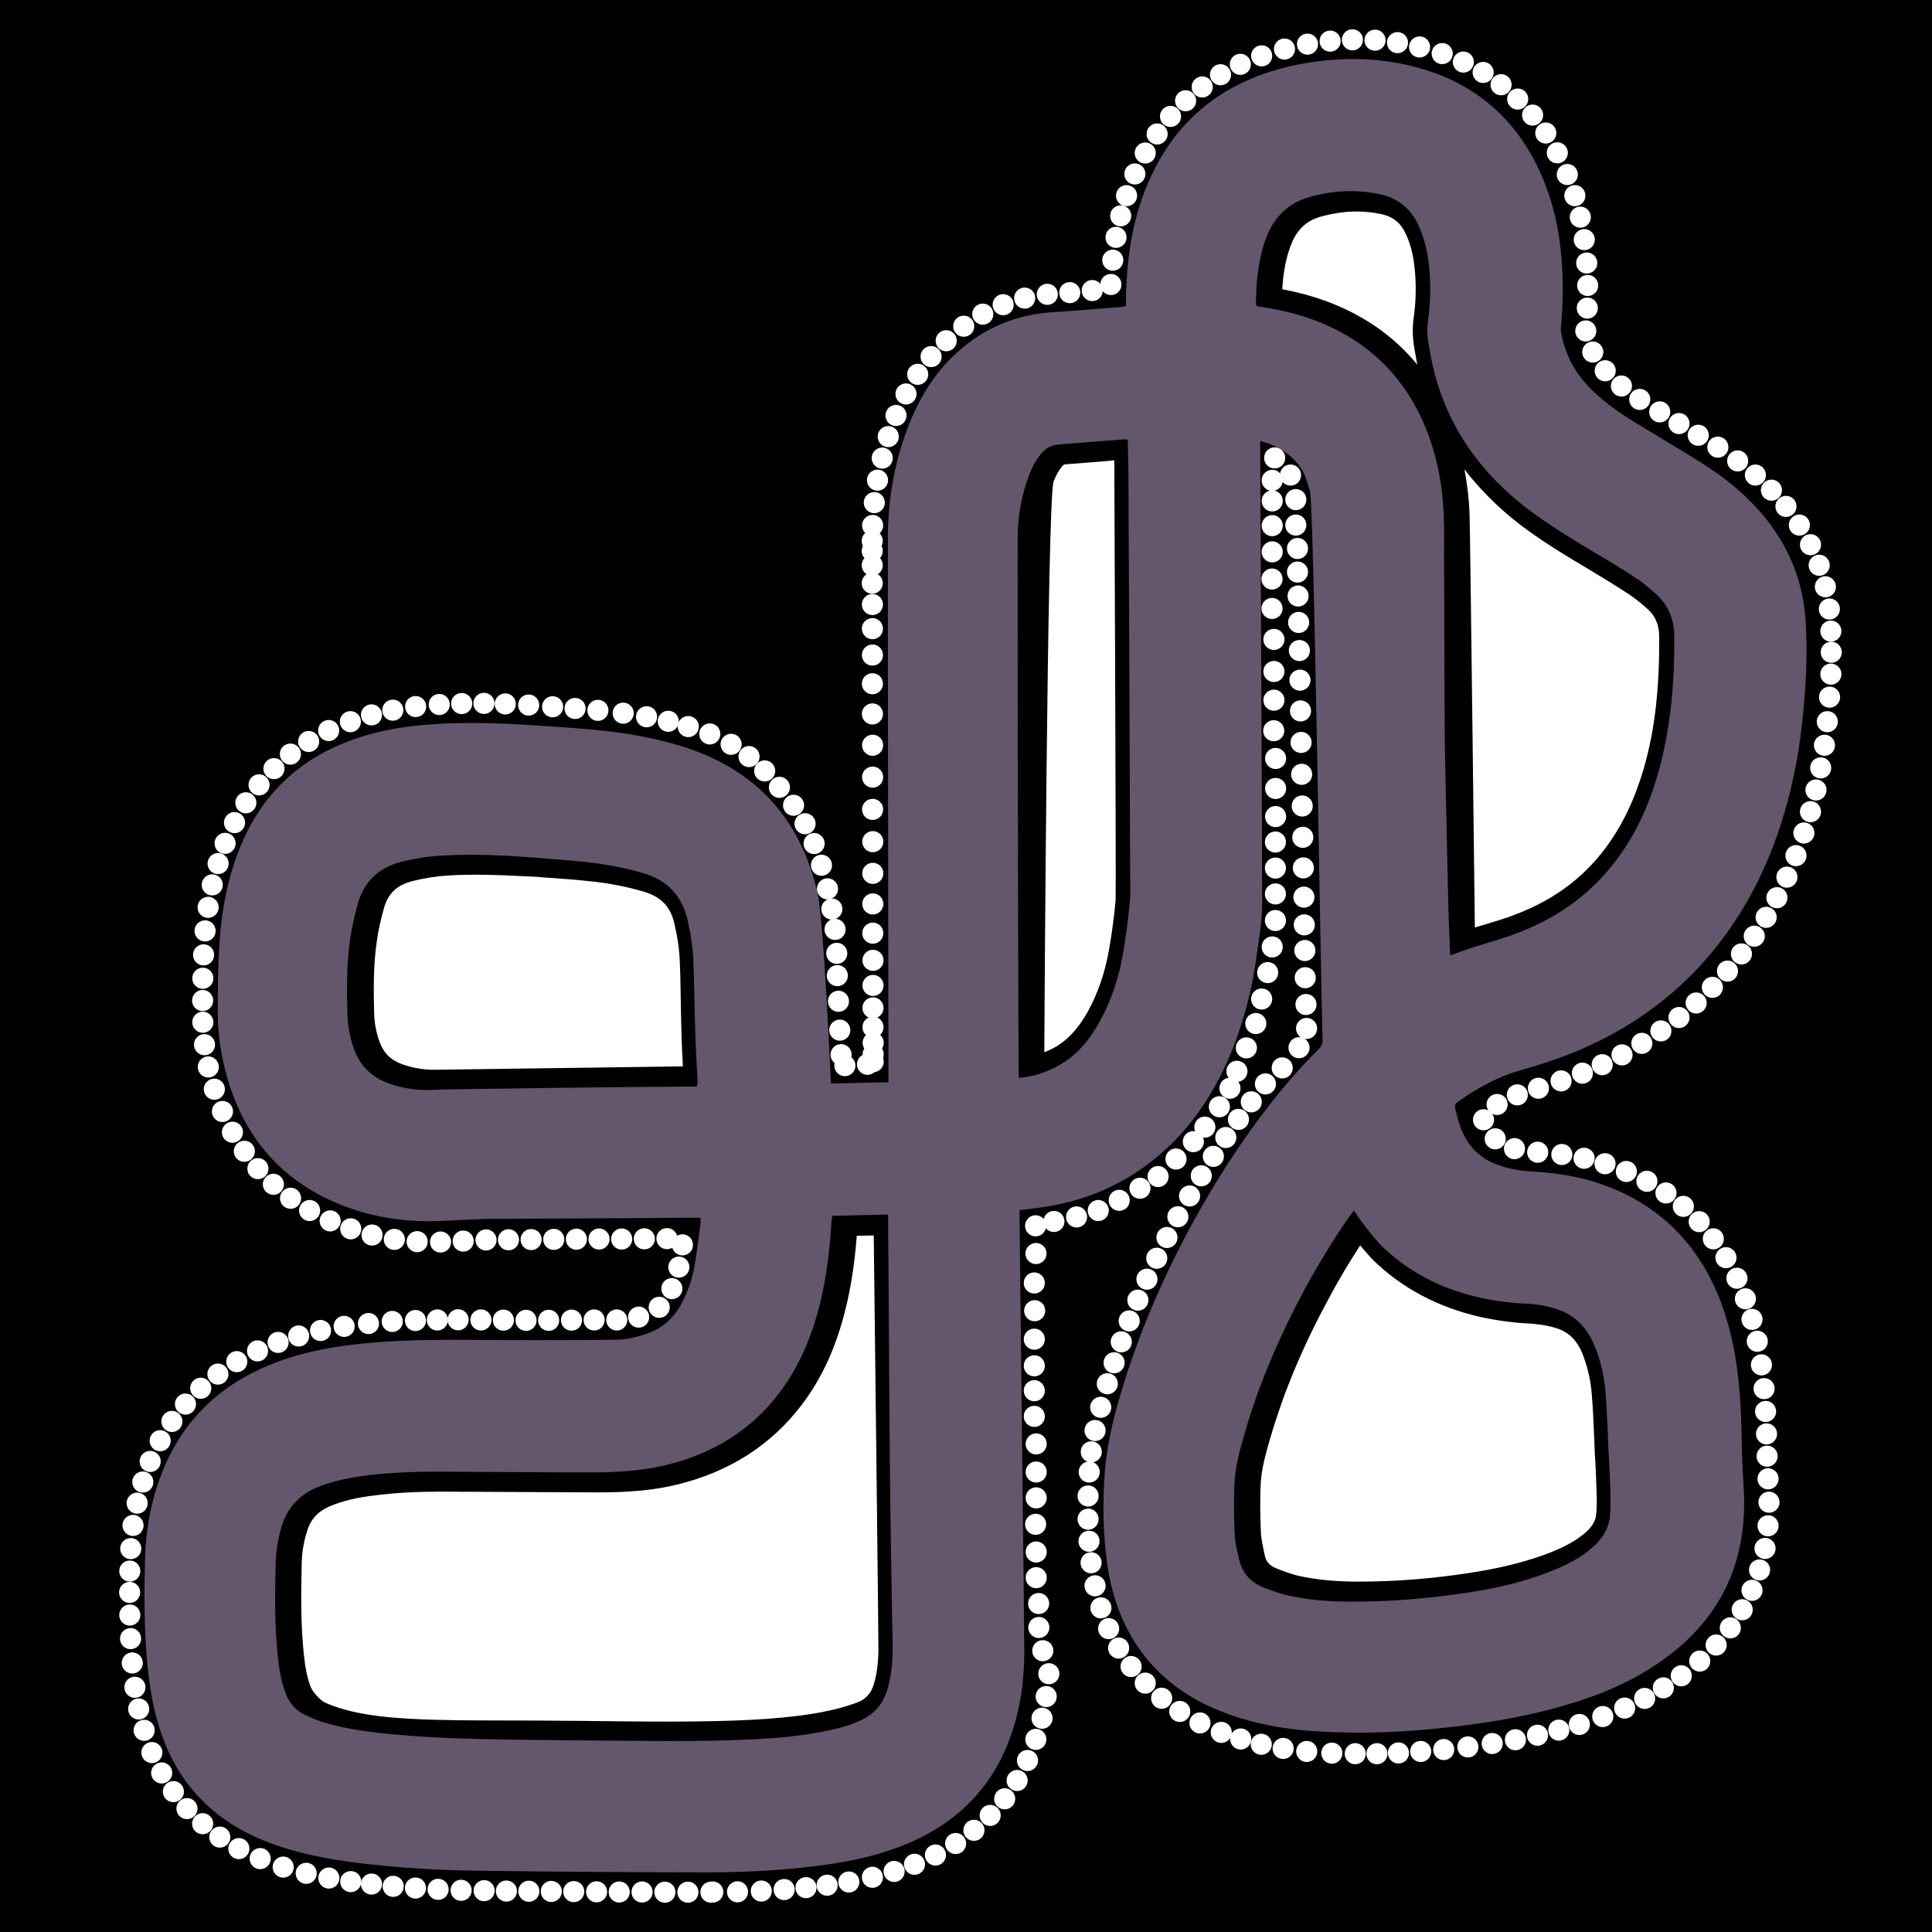 <?xml version="1.0" encoding="utf-8"?>
<!-- Generator: Adobe Illustrator 21.0.2, SVG Export Plug-In . SVG Version: 6.00 Build 0)  -->
<svg version="1.1" id="SCENE_4" xmlns="http://www.w3.org/2000/svg" xmlns:xlink="http://www.w3.org/1999/xlink" x="0px" y="0px"
	 viewBox="0 0 1024 1024" style="enable-background:new 0 0 1024 1024;" xml:space="preserve">
<style type="text/css">
	.st0{fill:#FFFFFF;}
	.st1{display:none;}
	.st2{fill:#64566D;}
</style>
	<rect id="BACKGROUND_grass" y="0" width="1024" height="1024"/>
	<g id="ROAD">
		<path id="TRACK_cobblestone" class="st2" d="M667.9,233.7c0,2,1,197.9,1.1,244.9c0,9.7-1.8,19.4-3.1,29
		c-2.1,15.5-5.9,30.6-11.4,45.3c-7.7,20.2-18.4,38.5-33.9,53.7C601.6,625,579,636,553,639.8c-4.1,0.6-8.1,1.1-12.6,1.6
		c0,1.3,0,2.6,0,3.9c0.2,25.9,2.5,213.6,2.5,230c0,15.5-2.1,30.8-7.5,45.6c-9.6,26.7-28.1,45-54,56.1c-12.6,5.3-25.8,8.6-39.3,10.7
		c-22.6,3.5-45.4,4.7-68.1,4.7c-40.5-0.1-81.2-0.3-121.7-0.9c-18.6-0.2-37.1-1.3-55.6-3.3c-17.3-1.9-34.7-4.6-51.1-10.5
		c-14.7-5.2-27.9-12.6-38.9-23.9c-12.1-12.3-19.5-27.2-23.9-43.8c-2.6-9.8-4-19.9-4.9-30.1c-1.5-17.3-1.5-34.7-1.1-52.1
		c0.4-16.5,3.1-32.5,9.3-47.9c10.7-26.7,29.8-45.3,56.4-56.3c14.2-5.9,29.1-9.1,44.3-10.9c28.5-3.4,56.9-2.5,85.5-2.4
		c17.8,0.1,35.6-0.1,53.4-0.2c5.5,0,10.8-1.1,15.9-2.8c8.6-2.7,14.9-7.9,19.3-15.8c3.4-6.3,5.8-12.9,7.1-19.9
		c1.4-7.7,2.2-15.5,3.3-23.3c0.1-0.7,0-1.5,0-2.8c-1.3,0-2.6-0.1-3.9-0.1c-27.7,0.2-55.5,0.4-83.2,0.5c-5.9,0-11.8,0.1-17.5,0.1
		c-10.8-0.1-21.6,0.6-32.4,1.1c-20.9,1-41-2.4-60-11.3c-27.3-12.9-44.7-34.3-53.4-63c-3.5-11.7-5.5-23.8-5.5-35.9
		c0-12.4,0.1-24.8,0.9-37.1c1.2-17.9,4.5-35.3,11.4-51.9c12.2-28.9,33.5-47.7,63.2-57.2c12-3.9,24.3-5.8,36.8-6.7
		c18.9-1.5,37.8-0.7,56.7,0.5c9.9,0.7,19.9,1.3,29.7,2.2c17.1,1.6,34,4.4,50.3,9.8c18.7,6.3,35.1,16.3,47.7,31.7
		c10.8,13.2,17.3,28.4,21.2,44.9c3.4,15,7.1,101.2,7.1,101.2l30.5-0.7c0,0-0.4-259-0.3-289.3c0.1-21.1,3.9-41.5,11.9-61.1
		c5.9-14.2,14-26.9,25.6-37.1c12.2-10.9,26.4-17.5,42.6-19.9c5.1-0.7,10.4-0.9,15.5-1.3c9.4-0.7,18.7-1.5,28.1-2.2
		c0.7-0.1,1.5-0.3,2.5-0.5c0-1.7,0-3.3,0-5c0.4-18.2,2.7-36.2,9-53.4c13.6-37.3,40-60.1,78.5-68.8c21.5-4.8,43.2-5.2,64.7,0.2
		c34.8,8.8,58.1,30.6,70.6,64.1c4.6,12.4,7.1,25.2,8.1,38.5c1,12,0.7,23.9-0.4,35.7c-0.1,1,0,2,0.2,3c2.2,12.5,8.3,22.9,17.7,31.6
		c6.3,5.9,13.4,10.9,20.8,15.4c12,7.4,24.1,14.4,35.9,21.9c12,7.5,22.9,16.3,32.1,27.1c14.1,16.7,21.9,35.8,23.1,57.7
		c1,18,0,35.8-2,53.6c-2,18.2-5.7,36.1-11.3,53.4c-9,27.7-22.6,52.7-42.4,74.4c-15.6,16.9-33.9,30.4-54.6,40.5
		c-12.9,6.4-26.4,11.1-40.3,15c-12.3,3.4-23.3,9.5-33.7,16.8c-1.4,1-1.9,1.9-1.5,3.6c1.1,4.9,2.4,9.6,4.6,14.1
		c3.4,6.8,8.6,11.8,15.5,14.8c6.5,2.9,13.5,4.1,20.6,4.5c12.2,0.7,24.2,2.5,35.8,6.4c29.8,10.1,50.6,30,62.7,58.8
		c5.8,13.9,9,28.5,10.7,43.3c1.4,12,1.8,24.1,2,36.1c0.1,8.2,0.6,16.6,1.1,24.8c1.8,38.1-12.6,68.3-43.9,90.2
		c-15.2,10.7-32.1,17.8-49.7,23c-17.5,5.2-35.4,8.6-53.5,10.9c-23.4,3-46.9,4.6-70.5,3.7c-20.4-0.7-40.5-3.4-59.7-11.1
		c-20.4-8.1-36.9-21.1-47.9-40.5c-6.6-11.8-10.5-24.6-12.3-37.9c-2.2-15.8-2.4-31.8-1.3-47.7c1-13.9,4.2-27.5,8.1-40.9
		c9.4-32.1,22.6-62.6,38.5-91.8c12.1-22,25.6-43.2,41.1-63c8-10.2,16.5-20,25.7-29.1c1.5-1.5,2.2-3,2.1-5.2
		c-1-27.2-4.5-281.4-6.7-290.5c-0.9-3.4-2-6.8-3.4-9.9C685.8,241.3,678,236.5,667.9,233.7z M768.6,506.4c4.2-1.5,7.8-2.9,11.7-4.1
		c7.6-2.5,15.3-4.5,22.7-7.3c20.4-7.5,38-19.3,51.6-36.5c11.7-14.5,19.2-31.1,24.3-49c6.7-23.8,8.7-48,8.5-72.5
		c-0.1-9.1-3.4-16.8-10.4-22.8c-3.3-2.8-6.5-5.7-10.2-8c-6.8-4.5-13.8-8.8-20.9-12.9c-12.6-7.6-25.2-15.1-36.9-24.1
		c-26.7-20.6-44.4-47.1-50.7-80.6c-1.1-6-2.4-12-1.5-18.1c1.4-10.2,1.7-20.2,0.5-30.4c-0.7-7-2.4-13.7-5.2-20.1
		c-4.2-9.4-11.2-15.2-21.3-17.2c-12.4-2.5-24.6-1.8-36.7,1.6c-10.7,3-18.1,9.9-22.4,20.1c-0.7,1.8-1.5,3.7-2,5.6
		c-3,10.2-4,20.5-4,31.1c0,0.3,0.2,0.6,0.4,1c0.4,0.1,0.9,0.2,1.3,0.3c9.6,1.4,19.2,3.5,28.2,6.8c24.5,8.9,43.3,24.5,55.5,47.7
		c9.1,17.4,13.3,36.3,14.1,55.7c0.4,8.9,0.1,17.7,0.2,26.5c0.1,27.6,0.2,55.3,0.3,82.9c0,9.4,0.2,18.8,0.4,28.2
		c0.5,24.2,1.1,48.5,1.6,72.6C768,490.8,768.3,498.4,768.6,506.4z M717.6,641.6c-1.1,1.4-1.7,2.4-2.5,3.3
		c-8.7,12.5-16.6,25.6-23.9,39c-12.8,24-23.6,48.7-31.2,74.8c-2.6,8.9-5.2,17.9-5.7,27.2c-0.4,8.9-0.3,17.9,0.1,26.9
		c0.2,4.8,1.3,9.6,2.5,14.3c1.6,6.6,5.9,11.3,12.1,14c4.3,1.8,8.7,3.3,13.2,4.4c17.2,4,34.7,3.7,52.1,3c15.9-0.7,31.8-2.5,47.4-5
		c13.7-2.2,27.1-5.5,40-10.6c8.5-3.3,16.6-7.3,23.3-13.6c4.6-4.3,7.7-9.4,8.3-15.7c0.3-3.5,0.4-7.1,0.3-10.6
		c-0.2-8.3-0.6-16.8-1.1-25.1c-0.4-9.8-0.7-19.7-1.5-29.4c-0.7-9-2.6-17.7-6.2-26c-3.9-9-10.1-15.5-19.6-18.6
		c-5.1-1.7-10.5-2.7-15.9-2.9c-8.6-0.4-16.9-1.4-25.2-3.3c-20.1-4.5-37.8-13.5-52.5-28C726.6,654.2,722,648.3,717.6,641.6z
		 M440.7,647.4c-0.9,14.7-2.6,29.3-6.1,43.6c-4.2,17-10.8,33-21.4,47.1c-15.3,20.2-35.7,32.5-60.2,38.4c-12.9,3.1-26,3.9-39.2,3.9
		c-27.5,0-55.1-0.3-82.6-0.4c-12.1,0-24.1,0.5-36.1,1.9c-9.4,1.2-18.7,2.9-27.6,6.7c-9.2,4-15.2,10.7-18.2,20.3
		c-1.9,6.5-3,13.2-3.2,19.9c-0.4,16.6-0.6,33.2,1.2,49.7c0.7,6.4,1.7,12.7,4,18.7c1.9,5.2,5.2,9.2,10.3,11.7c3,1.4,6.1,2.7,9.2,3.7
		c9.6,3.1,19.6,4.6,29.5,5.8c17.9,2,35.9,2.9,53.9,3.3c17.1,0.4,34.2,0.6,51.5,0.7c31.6,0.2,63,1,94.6-0.6
		c12.2-0.6,24.3-1.7,36.3-4.1c7.2-1.4,14.2-3.2,20.8-6.5c6.4-3.2,10.5-8.2,12.7-15c2.1-6.8,2.9-13.9,3-21c0.1-6-0.2-12-0.3-17.9
		c-0.4-28.5-1-56.8-1.2-85.3c-0.4-41.4-0.5-82.7-0.9-124.1c0-1.3,0-2.6,0-4.2c-10.1,0.2-19.7,0.5-29.6,0.7
		C441,645.7,440.8,646.6,440.7,647.4z M369.7,572.3c-0.4-8.3-1-16.8-1.2-25.1c-0.4-12.5-0.5-25-1-37.4c-0.2-7.4-1.4-14.7-3-21.9
		c-2.9-12.9-10.6-21.2-23.3-25c-10.3-3.1-20.9-5-31.6-6.1c-9.4-1-18.9-1.6-28.5-2.4c-15.6-1.2-31.3-1.8-47.1-0.9
		c-7.1,0.4-14,1.5-21,3.2c-12,3-19.9,10.3-23.3,22.1c-1.7,6.1-3.1,12.4-4.1,18.7c-1.9,13.2-1.8,26.4-1.5,39.7
		c0.2,6.3,1.3,12.5,3.4,18.5c3.2,9,9.3,15.1,18.2,18.4c8.3,3.1,17,4.1,25.8,3.5c7.5-0.4,99-1.5,132.7-1.7c1.6,0,3.3,0,5.1,0
		C369.7,574.5,369.8,573.4,369.7,572.3z M595.7,232.9c-11.6,0.9-23.1,1.7-34.8,2.7c-3.7,0.3-6.7,2-9.1,4.9
		c-2.8,3.3-4.8,7.2-6.3,11.2c-4,10.6-6,21.5-6.1,32.7c-0.1,10.9,0,21.9,0,32.8c0,54.1,0.1,108.2,0.2,162.3c0,29.4,0.2,58.8,0.3,88.3
		c0,1.2,0.1,2.2,0.2,3.5c5.9-0.6,11-1.9,16-4.1c12.2-5.1,20.5-14.3,26.7-25.7c6.2-11.1,10.1-23.1,12.3-35.5
		c1.6-9.1,2.8-18.3,3.7-27.6c0.5-5.2,0.2-10.6,0.2-15.9c-0.3-69.6-0.5-139.4-0.9-209c0-6.7-0.3-13.5-0.4-20.5
		C596.9,232.9,596.3,232.8,595.7,232.9z"/>
		<circle id="START" cx="528.4" cy="671.4" r="4" class="st1"/>
	</g>
<g id="OBSTACLES">
	<path id="01_stone" class="st0" d="M233.1,790.6c-12.1,0-23.1,0.6-33.8,1.9c-10.4,1.2-18,3.1-24.6,5.9
		c-6.3,2.7-10.2,7-12.1,13.6c-1.7,5.5-2.6,11.2-2.7,17c-0.4,17.2-0.5,32.7,1.2,48.4c0.7,6.8,1.8,11.9,3.4,16.3
		c1.3,3.6,5.9,7.8,7.5,8.6c26.3,11.7,65.5,9,136,9.8c70.5,0.9,119.3,1.1,147.7-10.3c3.7-1.9,6-4.6,7.3-8.7c1.6-4.9,2.4-10.7,2.6-18
		c0.1-3.5-2.5-220.3-2.5-220.3l-9,0.2c-1.1,14.4-3,26.9-5.9,38.6c-4.9,20.1-12.5,36.8-23.2,50.9c-16.3,21.5-38.6,35.7-66.3,42.4
		c-12,2.9-24.8,4.1-41.6,4.1L233.1,790.6z"/>
	<path id="02_stone" class="st0" d="M720.9,660.1c-6,9.3-11.8,18.9-17.1,29c-13.5,25-23.4,48.8-30.4,72.7
		c-2.4,8.1-4.8,16.6-5.2,24.7c-0.4,7.7-0.3,16.2,0.1,25.8c0.2,3.9,1.2,8,2.1,12.3c0.7,3.2,2.7,5.3,5.9,6.6c4.2,1.7,7.9,3,11.4,3.9
		c9.4,2.1,19.7,3.2,32.3,3.2c4.9,0,10.2-0.1,17-0.4c15.4-0.7,30.9-2.4,46.2-4.9c14.8-2.5,26.9-5.7,37.9-9.9
		c9.2-3.6,15.2-7.1,19.9-11.4c4.1-3.9,4.8-7,5-9c0.3-3,0.4-6.1,0.3-9.2c-0.2-7.6-0.5-15.3-1-22.8l-0.1-2.2c-0.1-2.6-0.2-5.1-0.3-7.7
		c-0.3-7.1-0.6-14.3-1.2-21.4c-0.6-8.5-2.5-15.8-5.3-22.7c-2.9-6.6-7-10.6-13.1-12.6c-4.1-1.4-8.6-2.1-13.2-2.5
		c-10.1-0.5-18.8-1.7-27.1-3.5c-22.8-5.1-42.3-15.5-57.8-30.8C725.1,664.9,723,662.6,720.9,660.1z"/>
	<path id="03_stone" class="st0" d="M252.7,463.6c-5.2,0-10.1,0.1-14.8,0.4c-6.5,0.4-12.8,1.4-18.9,2.9
		c-8.6,2.1-13.4,6.6-15.6,14.8c-1.6,5.7-2.9,11.4-3.7,17.3c-1.9,12.7-1.7,26.2-1.4,37.8c0.1,5.3,1.1,10.5,2.8,15.2
		c2.1,6,5.9,9.8,11.9,12c5.5,2,11.1,3,17.4,3c1.3,0,131.5-1.8,131.5-1.8c0-0.3,0-0.5,0-0.9c-0.3-5.6-0.6-11.2-0.7-17
		c-0.2-5.9-0.3-11.9-0.4-17.8c-0.1-6.5-0.2-13.2-0.5-19.7c-0.2-6.2-1.1-12.7-2.8-20c-2-9.1-7-14.4-16-17.1
		c-8.9-2.7-18.5-4.6-29.5-5.7c-8-0.9-16.4-1.4-24.4-2l-3.7-0.3C271.4,464.1,261.5,463.6,252.7,463.6z"/>
	<path id="04_stone" class="st0" d="M564.6,246.1c-0.3,0-0.9,0.1-1.7,1.1c-1.7,2-3.2,4.7-4.5,8.1
		c-3.4,9.2-4.9,302.4-4.9,302.4c0.5-0.2,1-0.4,1.5-0.6c8.9-3.7,15.7-10.5,21.6-21c5.2-9.5,9-20.3,11.1-32.2
		c1.5-8.3,2.7-17.1,3.6-26.7c0.3-3.4-0.7-230-0.7-233.2C587.1,244.4,564.6,246.1,564.6,246.1z"/>
	<path id="05_stone" class="st0" d="M776.2,248.8c1.4,7.5,2.4,15.4,2.7,23.6c0.3,6.4,2.8,219.2,2.8,219.2s4.5-1.4,6.7-2
		c4.8-1.5,9.3-2.8,13.7-4.5c19.5-7.2,34.9-18,46.9-33.1c9.9-12.4,17.2-27.3,22.4-45.3c5.8-20.2,8.2-42.3,8-69.5
		c-0.1-6.3-2.1-11-6.6-14.8l-0.2-0.2c-3-2.6-5.9-5-8.9-7c-7-4.6-14.2-9-20.4-12.7l-1.8-1.1c-12.1-7.2-24.5-14.7-36.2-23.6
		C794,269,784.3,259.3,776.2,248.8z"/>
	<path id="06_stone" class="st0" d="M679.6,153.3c8,1.5,15.5,3.5,22.7,6.1c20,7.3,36.4,18.6,48.9,33.9
		c-0.2-0.9-0.3-1.7-0.5-2.6l-0.1-0.7c-1.2-6.2-2.5-13.3-1.4-20.9c1.4-9.5,1.5-18.8,0.5-27.7c-0.7-6.4-2.1-12-4.4-17
		c-2.8-6.3-7-9.7-13.6-11c-4.3-0.9-8.6-1.3-12.8-1.3c-6.2,0-12.5,1-18.8,2.7c-7.4,2.1-12.3,6.5-15.4,13.9c-0.7,1.7-1.3,3.2-1.7,4.6
		C681.1,139.4,680.1,145.8,679.6,153.3z"/>
	<circle class="st0" cx="376.8" cy="1002.9" r="5.6"/>
	<circle class="st0" cx="364.6" cy="1002.9" r="5.6"/>
	<circle class="st0" cx="352.4" cy="1002.9" r="5.6"/>
	<circle class="st0" cx="340.3" cy="1002.8" r="5.6"/>
	<circle class="st0" cx="328.2" cy="1002.8" r="5.6"/>
	<circle class="st0" cx="316.2" cy="1002.7" r="5.6"/>
	<circle class="st0" cx="304.1" cy="1002.6" r="5.6"/>
	<circle class="st0" cx="292.2" cy="1002.5" r="5.6"/>
	<circle class="st0" cx="280.3" cy="1002.4" r="5.6"/>
	<circle class="st0" cx="268.4" cy="1002.3" r="5.6"/>
	<circle class="st0" cx="256.6" cy="1002.1" r="5.6"/>
	<circle class="st0" cx="244.4" cy="1001.9" r="5.6"/>
	<circle class="st0" cx="232.2" cy="1001.4" r="5.6"/>
	<circle class="st0" cx="220.2" cy="1000.7" r="5.6"/>
	<circle class="st0" cx="208.4" cy="999.8" r="5.6"/>
	<circle class="st0" cx="196.9" cy="998.6" r="5.6"/>
	<circle class="st0" cx="185.9" cy="997.3" r="5.6"/>
	<circle class="st0" cx="174.3" cy="995.4" r="5.6"/>
	<circle class="st0" cx="162.3" cy="992.9" r="5.6"/>
	<circle class="st0" cx="150.1" cy="989.6" r="5.6"/>
	<circle class="st0" cx="137.9" cy="985.1" r="5.6"/>
	<circle class="st0" cx="126.6" cy="979.8" r="5.6"/>
	<circle class="st0" cx="116.5" cy="973.7" r="5.6"/>
	<circle class="st0" cx="107.4" cy="966.6" r="5.6"/>
	<circle class="st0" cx="99.1" cy="958.6" r="5.6"/>
	<circle class="st0" cx="91.9" cy="949.6" r="5.6"/>
	<circle class="st0" cx="85.7" cy="939.7" r="5.6"/>
	<circle class="st0" cx="80.5" cy="928.9" r="5.6"/>
	<circle class="st0" cx="76.4" cy="917.1" r="5.6"/>
	<circle class="st0" cx="73.5" cy="905.8" r="5.6"/>
	<circle class="st0" cx="71.5" cy="894.3" r="5.6"/>
	<circle class="st0" cx="70.1" cy="881.4" r="5.6"/>
	<circle class="st0" cx="69.2" cy="868.5" r="5.6"/>
	<circle class="st0" cx="68.8" cy="856" r="5.6"/>
	<circle class="st0" cx="68.7" cy="844" r="5.6"/>
	<circle class="st0" cx="68.8" cy="832.7" r="5.6"/>
	<circle class="st0" cx="69.3" cy="820.8" r="5.6"/>
	<circle class="st0" cx="70.5" cy="808.5" r="5.6"/>
	<circle class="st0" cx="72.7" cy="796.7" r="5.6"/>
	<circle class="st0" cx="75.7" cy="785.5" r="5.6"/>
	<circle class="st0" cx="79.6" cy="774.6" r="5.6"/>
	<circle class="st0" cx="84.9" cy="763.6" r="5.6"/>
	<circle class="st0" cx="91.1" cy="753.4" r="5.6"/>
	<circle class="st0" cx="98.3" cy="744.2" r="5.6"/>
	<circle class="st0" cx="106.4" cy="735.8" r="5.6"/>
	<circle class="st0" cx="115.5" cy="728.3" r="5.6"/>
	<circle class="st0" cx="125.5" cy="721.7" r="5.6"/>
	<circle class="st0" cx="136.5" cy="716" r="5.6"/>
	<circle class="st0" cx="147.4" cy="711.5" r="5.6"/>
	<circle class="st0" cx="158.3" cy="708.1" r="5.6"/>
	<circle class="st0" cx="169.9" cy="705.2" r="5.6"/>
	<circle class="st0" cx="182.4" cy="703" r="5.6"/>
	<circle class="st0" cx="195.3" cy="701.5" r="5.6"/>
	<circle class="st0" cx="207.9" cy="700.4" r="5.6"/>
	<circle class="st0" cx="220.2" cy="699.9" r="5.6"/>
	<circle class="st0" cx="231.8" cy="699.6" r="5.6"/>
	<circle class="st0" cx="242.8" cy="699.5" r="5.6"/>
	<circle class="st0" cx="254.9" cy="699.6" r="5.6"/>
	<circle class="st0" cx="266.8" cy="699.7" r="5.6"/>
	<circle class="st0" cx="278.8" cy="699.8" r="5.6"/>
	<circle class="st0" cx="290.8" cy="699.8" r="5.6"/>
	<circle class="st0" cx="302.9" cy="699.7" r="5.6"/>
	<circle class="st0" cx="314.9" cy="699.6" r="5.6"/>
	<circle class="st0" cx="326.9" cy="699.6" r="5.6"/>
	<circle class="st0" cx="338.5" cy="698.1" r="5.6"/>
	<circle class="st0" cx="349.4" cy="692.9" r="5.6"/>
	<circle class="st0" cx="356.1" cy="683" r="5.6"/>
	<circle class="st0" cx="359.8" cy="671.6" r="5.6"/>
	<circle class="st0" cx="361.7" cy="659.8" r="5.6"/>
	<circle class="st0" cx="353.5" cy="656.5" r="5.6"/>
	<circle class="st0" cx="341.5" cy="656.6" r="5.6"/>
	<circle class="st0" cx="329.5" cy="656.7" r="5.6"/>
	<circle class="st0" cx="317.5" cy="656.7" r="5.6"/>
	<circle class="st0" cx="305.5" cy="656.8" r="5.6"/>
	<circle class="st0" cx="293.5" cy="656.9" r="5.6"/>
	<circle class="st0" cx="281.5" cy="657" r="5.6"/>
	<circle class="st0" cx="269.5" cy="657.1" r="5.6"/>
	<circle class="st0" cx="257.6" cy="657.2" r="5.6"/>
	<circle class="st0" cx="245.5" cy="657.8" r="5.6"/>
	<circle class="st0" cx="233.5" cy="658.3" r="5.6"/>
	<circle class="st0" cx="221.1" cy="658.1" r="5.6"/>
	<circle class="st0" cx="209" cy="656.9" r="5.6"/>
	<circle class="st0" cx="197.2" cy="654.6" r="5.6"/>
	<circle class="st0" cx="185.9" cy="651.3" r="5.6"/>
	<circle class="st0" cx="175" cy="647.1" r="5.6"/>
	<circle class="st0" cx="164.1" cy="641.6" r="5.6"/>
	<circle class="st0" cx="154" cy="635.1" r="5.6"/>
	<circle class="st0" cx="144.9" cy="627.7" r="5.6"/>
	<circle class="st0" cx="136.7" cy="619.4" r="5.6"/>
	<circle class="st0" cx="129.5" cy="610.2" r="5.6"/>
	<circle class="st0" cx="123.2" cy="600.1" r="5.6"/>
	<circle class="st0" cx="117.9" cy="589.1" r="5.6"/>
	<circle class="st0" cx="113.6" cy="577.3" r="5.6"/>
	<circle class="st0" cx="110.4" cy="565.5" r="5.6"/>
	<circle class="st0" cx="108.4" cy="553.7" r="5.6"/>
	<circle class="st0" cx="107.5" cy="541.8" r="5.6"/>
	<circle class="st0" cx="107.4" cy="530.3" r="5.6"/>
	<circle class="st0" cx="107.5" cy="518.5" r="5.6"/>
	<circle class="st0" cx="107.9" cy="506.1" r="5.6"/>
	<circle class="st0" cx="108.7" cy="493.4" r="5.6"/>
	<circle class="st0" cx="110.3" cy="480.9" r="5.6"/>
	<circle class="st0" cx="112.5" cy="469" r="5.6"/>
	<circle class="st0" cx="115.6" cy="457.7" r="5.6"/>
	<circle class="st0" cx="119.3" cy="447" r="5.6"/>
	<circle class="st0" cx="124.3" cy="436" r="5.6"/>
	<circle class="st0" cx="130.3" cy="425.5" r="5.6"/>
	<circle class="st0" cx="137.3" cy="416" r="5.6"/>
	<circle class="st0" cx="145.2" cy="407.4" r="5.6"/>
	<circle class="st0" cx="153.9" cy="399.7" r="5.6"/>
	<circle class="st0" cx="163.6" cy="393" r="5.6"/>
	<circle class="st0" cx="174.2" cy="387.2" r="5.6"/>
	<circle class="st0" cx="185.7" cy="382.5" r="5.6"/>
	<circle class="st0" cx="196.9" cy="378.9" r="5.6"/>
	<circle class="st0" cx="208.2" cy="376.4" r="5.6"/>
	<circle class="st0" cx="220.3" cy="374.5" r="5.6"/>
	<circle class="st0" cx="232.8" cy="373.4" r="5.6"/>
	<circle class="st0" cx="244.7" cy="372.9" r="5.6"/>
	<circle class="st0" cx="256.5" cy="372.8" r="5.6"/>
	<circle class="st0" cx="267.8" cy="373.1" r="5.6"/>
	<circle class="st0" cx="280.2" cy="373.7" r="5.6"/>
	<circle class="st0" cx="292.9" cy="374.6" r="5.6"/>
	<circle class="st0" cx="304.8" cy="375.5" r="5.6"/>
	<circle class="st0" cx="316.9" cy="376.5" r="5.6"/>
	<circle class="st0" cx="330.3" cy="378" r="5.6"/>
	<circle class="st0" cx="342.7" cy="379.9" r="5.6"/>
	<circle class="st0" cx="354.2" cy="382.3" r="5.6"/>
	<circle class="st0" cx="364.8" cy="385.1" r="5.6"/>
	<circle class="st0" cx="376.2" cy="389" r="5.6"/>
	<circle class="st0" cx="387.5" cy="394.5" r="5.6"/>
	<circle class="st0" cx="397" cy="401" r="5.6"/>
	<circle class="st0" cx="405.3" cy="408.6" r="5.6"/>
	<circle class="st0" cx="413.1" cy="417.3" r="5.6"/>
	<circle class="st0" cx="420.6" cy="426.8" r="5.6"/>
	<circle class="st0" cx="426.7" cy="436.6" r="5.6"/>
	<circle class="st0" cx="431.5" cy="447.1" r="5.6"/>
	<circle class="st0" cx="435.4" cy="458.6" r="5.6"/>
	<circle class="st0" cx="438.6" cy="471.1" r="5.6"/>
	<circle class="st0" cx="440.9" cy="481.8" r="5.6"/>
	<circle class="st0" cx="442.6" cy="492.6" r="5.6"/>
	<circle class="st0" cx="443.5" cy="505.3" r="5.6"/>
	<circle class="st0" cx="443.8" cy="517.1" r="5.6"/>
	<circle class="st0" cx="444.4" cy="530.7" r="5.6"/>
	<circle class="st0" cx="445.1" cy="546" r="5.6"/>
	<circle class="st0" cx="445.8" cy="559" r="5.6"/>
	<circle class="st0" cx="447.8" cy="564.8" r="5.6"/>
	<circle class="st0" cx="459.8" cy="564.1" r="5.6"/>
	<circle class="st0" cx="462.8" cy="562.7" r="5.6"/>
	<circle class="st0" cx="462.8" cy="558.8" r="5.6"/>
	<circle class="st0" cx="462.8" cy="552.7" r="5.6"/>
	<circle class="st0" cx="462.7" cy="544.4" r="5.6"/>
	<circle class="st0" cx="462.7" cy="534.2" r="5.6"/>
	<circle class="st0" cx="462.7" cy="522.3" r="5.6"/>
	<circle class="st0" cx="462.7" cy="509" r="5.6"/>
	<circle class="st0" cx="462.6" cy="494.6" r="5.6"/>
	<circle class="st0" cx="462.6" cy="479.1" r="5.6"/>
	<circle class="st0" cx="462.6" cy="462.9" r="5.6"/>
	<circle class="st0" cx="462.6" cy="446.1" r="5.6"/>
	<circle class="st0" cx="462.5" cy="429" r="5.6"/>
	<circle class="st0" cx="462.5" cy="411.9" r="5.6"/>
	<circle class="st0" cx="462.5" cy="395" r="5.6"/>
	<circle class="st0" cx="462.4" cy="378.4" r="5.6"/>
	<circle class="st0" cx="462.4" cy="362.4" r="5.6"/>
	<circle class="st0" cx="462.4" cy="347.2" r="5.6"/>
	<circle class="st0" cx="462.4" cy="333.2" r="5.6"/>
	<circle class="st0" cx="462.4" cy="320.4" r="5.6"/>
	<circle class="st0" cx="462.3" cy="309.1" r="5.6"/>
	<circle class="st0" cx="462.3" cy="299.6" r="5.6"/>
	<circle class="st0" cx="462.3" cy="292" r="5.6"/>
	<circle class="st0" cx="462.3" cy="286.7" r="5.6"/>
	<circle class="st0" cx="462.5" cy="278.5" r="5.6"/>
	<circle class="st0" cx="463.4" cy="266.4" r="5.6"/>
	<circle class="st0" cx="465.1" cy="254.5" r="5.6"/>
	<circle class="st0" cx="467.6" cy="242.8" r="5.6"/>
	<circle class="st0" cx="470.8" cy="231.4" r="5.6"/>
	<circle class="st0" cx="474.9" cy="220.2" r="5.6"/>
	<circle class="st0" cx="480.2" cy="208.8" r="5.6"/>
	<circle class="st0" cx="486.4" cy="198.4" r="5.6"/>
	<circle class="st0" cx="493.5" cy="189" r="5.6"/>
	<circle class="st0" cx="501.5" cy="180.6" r="5.6"/>
	<circle class="st0" cx="510.8" cy="172.9" r="5.6"/>
	<circle class="st0" cx="520.9" cy="166.5" r="5.6"/>
	<circle class="st0" cx="531.7" cy="161.5" r="5.6"/>
	<circle class="st0" cx="543.1" cy="158" r="5.6"/>
	<circle class="st0" cx="555.1" cy="156" r="5.6"/>
	<circle class="st0" cx="567" cy="155.1" r="5.6"/>
	<circle class="st0" cx="578.9" cy="154" r="5.6"/>
	<circle class="st0" cx="588.8" cy="150.8" r="5.6"/>
	<circle class="st0" cx="589.8" cy="137.9" r="5.6"/>
	<circle class="st0" cx="591.5" cy="125.8" r="5.6"/>
	<circle class="st0" cx="594" cy="114.4" r="5.6"/>
	<circle class="st0" cx="597.1" cy="103.7" r="5.6"/>
	<circle class="st0" cx="601.5" cy="92.2" r="5.6"/>
	<circle class="st0" cx="607" cy="81.1" r="5.6"/>
	<circle class="st0" cx="613.3" cy="71" r="5.6"/>
	<circle class="st0" cx="620.4" cy="61.7" r="5.6"/>
	<circle class="st0" cx="628.4" cy="53.4" r="5.6"/>
	<circle class="st0" cx="637.2" cy="46.1" r="5.6"/>
	<circle class="st0" cx="646.9" cy="39.6" r="5.6"/>
	<circle class="st0" cx="657.4" cy="34.1" r="5.6"/>
	<circle class="st0" cx="668.7" cy="29.6" r="5.6"/>
	<circle class="st0" cx="680.8" cy="26" r="5.6"/>
	<circle class="st0" cx="693" cy="23.4" r="5.6"/>
	<circle class="st0" cx="705" cy="21.8" r="5.6"/>
	<circle class="st0" cx="716.8" cy="21.1" r="5.6"/>
	<circle class="st0" cx="728.8" cy="21.3" r="5.6"/>
	<circle class="st0" cx="740.7" cy="22.6" r="5.6"/>
	<circle class="st0" cx="752.4" cy="24.9" r="5.6"/>
	<circle class="st0" cx="764.4" cy="28.4" r="5.6"/>
	<circle class="st0" cx="775.6" cy="32.9" r="5.6"/>
	<circle class="st0" cx="786.1" cy="38.4" r="5.6"/>
	<circle class="st0" cx="795.6" cy="44.9" r="5.6"/>
	<circle class="st0" cx="804.4" cy="52.5" r="5.6"/>
	<circle class="st0" cx="812.3" cy="61" r="5.6"/>
	<circle class="st0" cx="819.3" cy="70.5" r="5.6"/>
	<circle class="st0" cx="825.4" cy="81" r="5.6"/>
	<circle class="st0" cx="830.7" cy="92.5" r="5.6"/>
	<circle class="st0" cx="834.7" cy="103.7" r="5.6"/>
	<circle class="st0" cx="837.6" cy="115.1" r="5.6"/>
	<circle class="st0" cx="839.7" cy="127" r="5.6"/>
	<circle class="st0" cx="841" cy="139.4" r="5.6"/>
	<circle class="st0" cx="841.5" cy="151.3" r="5.6"/>
	<circle class="st0" cx="841.3" cy="163.3" r="5.6"/>
	<circle class="st0" cx="840.5" cy="175.4" r="5.6"/>
	<circle class="st0" cx="844.2" cy="186.6" r="5.6"/>
	<circle class="st0" cx="850.8" cy="196.5" r="5.6"/>
	<circle class="st0" cx="859.4" cy="204.6" r="5.6"/>
	<circle class="st0" cx="869.1" cy="211.7" r="5.6"/>
	<circle class="st0" cx="879.7" cy="218.3" r="5.6"/>
	<circle class="st0" cx="889.9" cy="224.5" r="5.6"/>
	<circle class="st0" cx="900.1" cy="230.7" r="5.6"/>
	<circle class="st0" cx="910.5" cy="237" r="5.6"/>
	<circle class="st0" cx="921" cy="244.3" r="5.6"/>
	<circle class="st0" cx="930.4" cy="251.8" r="5.6"/>
	<circle class="st0" cx="938.9" cy="259.8" r="5.6"/>
	<circle class="st0" cx="946.6" cy="268.4" r="5.6"/>
	<circle class="st0" cx="953.7" cy="278.3" r="5.6"/>
	<circle class="st0" cx="959.6" cy="288.7" r="5.6"/>
	<circle class="st0" cx="964.2" cy="299.6" r="5.6"/>
	<circle class="st0" cx="967.5" cy="311" r="5.6"/>
	<circle class="st0" cx="969.6" cy="322.8" r="5.6"/>
	<circle class="st0" cx="970.4" cy="334.5" r="5.6"/>
	<circle class="st0" cx="970.6" cy="345.7" r="5.6"/>
	<circle class="st0" cx="970.4" cy="357.3" r="5.6"/>
	<circle class="st0" cx="969.7" cy="369.5" r="5.6"/>
	<circle class="st0" cx="968.5" cy="382.5" r="5.6"/>
	<circle class="st0" cx="967" cy="395" r="5.6"/>
	<circle class="st0" cx="965" cy="407" r="5.6"/>
	<circle class="st0" cx="962.5" cy="418.7" r="5.6"/>
	<circle class="st0" cx="959.6" cy="430.2" r="5.6"/>
	<circle class="st0" cx="956.1" cy="441.5" r="5.6"/>
	<circle class="st0" cx="951.9" cy="453.5" r="5.6"/>
	<circle class="st0" cx="947.1" cy="464.9" r="5.6"/>
	<circle class="st0" cx="941.8" cy="475.8" r="5.6"/>
	<circle class="st0" cx="936.1" cy="486.2" r="5.6"/>
	<circle class="st0" cx="929.8" cy="496.2" r="5.6"/>
	<circle class="st0" cx="923" cy="505.6" r="5.6"/>
	<circle class="st0" cx="915.6" cy="514.7" r="5.6"/>
	<circle class="st0" cx="907.6" cy="523.3" r="5.6"/>
	<circle class="st0" cx="899" cy="531.6" r="5.6"/>
	<circle class="st0" cx="889.9" cy="539.3" r="5.6"/>
	<circle class="st0" cx="880.3" cy="546.4" r="5.6"/>
	<circle class="st0" cx="870.2" cy="553" r="5.6"/>
	<circle class="st0" cx="859.7" cy="559.1" r="5.6"/>
	<circle class="st0" cx="849.2" cy="564.3" r="5.6"/>
	<circle class="st0" cx="838.7" cy="568.8" r="5.6"/>
	<circle class="st0" cx="827.4" cy="572.9" r="5.6"/>
	<circle class="st0" cx="815.4" cy="576.8" r="5.6"/>
	<circle class="st0" cx="804.2" cy="580.3" r="5.6"/>
	<circle class="st0" cx="793.5" cy="585.4" r="5.6"/>
	<circle class="st0" cx="786.3" cy="593.5" r="5.6"/>
	<circle class="st0" cx="792.5" cy="603.6" r="5.6"/>
	<circle class="st0" cx="802.7" cy="608.8" r="5.6"/>
	<circle class="st0" cx="815" cy="610.7" r="5.6"/>
	<circle class="st0" cx="827.8" cy="611.9" r="5.6"/>
	<circle class="st0" cx="839.6" cy="613.9" r="5.6"/>
	<circle class="st0" cx="850.7" cy="616.8" r="5.6"/>
	<circle class="st0" cx="862" cy="620.9" r="5.6"/>
	<circle class="st0" cx="872.9" cy="626.1" r="5.6"/>
	<circle class="st0" cx="883" cy="632.3" r="5.6"/>
	<circle class="st0" cx="892.2" cy="639.4" r="5.6"/>
	<circle class="st0" cx="900.6" cy="647.5" r="5.6"/>
	<circle class="st0" cx="908.1" cy="656.6" r="5.6"/>
	<circle class="st0" cx="914.8" cy="666.6" r="5.6"/>
	<circle class="st0" cx="920.6" cy="677.5" r="5.6"/>
	<circle class="st0" cx="925.1" cy="688.4" r="5.6"/>
	<circle class="st0" cx="928.6" cy="699.3" r="5.6"/>
	<circle class="st0" cx="931.4" cy="710.9" r="5.6"/>
	<circle class="st0" cx="933.6" cy="723.4" r="5.6"/>
	<circle class="st0" cx="935" cy="736" r="5.6"/>
	<circle class="st0" cx="935.8" cy="748.1" r="5.6"/>
	<circle class="st0" cx="936.3" cy="760" r="5.6"/>
	<circle class="st0" cx="936.6" cy="771.8" r="5.6"/>
	<circle class="st0" cx="937.1" cy="783.8" r="5.6"/>
	<circle class="st0" cx="937.6" cy="796.2" r="5.6"/>
	<circle class="st0" cx="937.1" cy="808.7" r="5.6"/>
	<circle class="st0" cx="935.5" cy="820.7" r="5.6"/>
	<circle class="st0" cx="932.6" cy="832.1" r="5.6"/>
	<circle class="st0" cx="928.6" cy="842.9" r="5.6"/>
	<circle class="st0" cx="923.4" cy="853.2" r="5.6"/>
	<circle class="st0" cx="917.1" cy="862.8" r="5.6"/>
	<circle class="st0" cx="909.6" cy="871.9" r="5.6"/>
	<circle class="st0" cx="900.9" cy="880.4" r="5.6"/>
	<circle class="st0" cx="891.1" cy="888.2" r="5.6"/>
	<circle class="st0" cx="881.6" cy="894.6" r="5.6"/>
	<circle class="st0" cx="871.7" cy="900.2" r="5.6"/>
	<circle class="st0" cx="861.1" cy="905.3" r="5.6"/>
	<circle class="st0" cx="849.5" cy="909.8" r="5.6"/>
	<circle class="st0" cx="837.1" cy="914" r="5.6"/>
	<circle class="st0" cx="826.2" cy="917" r="5.6"/>
	<circle class="st0" cx="814.9" cy="919.7" r="5.6"/>
	<circle class="st0" cx="803.2" cy="922.1" r="5.6"/>
	<circle class="st0" cx="790.9" cy="924.1" r="5.6"/>
	<circle class="st0" cx="778" cy="925.9" r="5.6"/>
	<circle class="st0" cx="765.2" cy="927.3" r="5.6"/>
	<circle class="st0" cx="753" cy="928.3" r="5.6"/>
	<circle class="st0" cx="741.2" cy="929.1" r="5.6"/>
	<circle class="st0" cx="729.8" cy="929.5" r="5.6"/>
	<circle class="st0" cx="718.3" cy="929.5" r="5.6"/>
	<circle class="st0" cx="705.9" cy="929.2" r="5.6"/>
	<circle class="st0" cx="692.6" cy="928.3" r="5.6"/>
	<circle class="st0" cx="680.1" cy="926.7" r="5.6"/>
	<circle class="st0" cx="668.5" cy="924.5" r="5.6"/>
	<circle class="st0" cx="657.6" cy="921.7" r="5.6"/>
	<circle class="st0" cx="647.3" cy="918.2" r="5.6"/>
	<circle class="st0" cx="636" cy="913.2" r="5.6"/>
	<circle class="st0" cx="625.3" cy="907.1" r="5.6"/>
	<circle class="st0" cx="615.7" cy="900.1" r="5.6"/>
	<circle class="st0" cx="607" cy="892.1" r="5.6"/>
	<circle class="st0" cx="599.5" cy="883.3" r="5.6"/>
	<circle class="st0" cx="592.9" cy="873.5" r="5.6"/>
	<circle class="st0" cx="587.6" cy="863.2" r="5.6"/>
	<circle class="st0" cx="583.5" cy="852.2" r="5.6"/>
	<circle class="st0" cx="580.4" cy="840.5" r="5.6"/>
	<circle class="st0" cx="578.3" cy="828.3" r="5.6"/>
	<circle class="st0" cx="577.2" cy="816.9" r="5.6"/>
	<circle class="st0" cx="576.7" cy="805.2" r="5.6"/>
	<circle class="st0" cx="576.7" cy="792.9" r="5.6"/>
	<circle class="st0" cx="577.3" cy="780.2" r="5.6"/>
	<circle class="st0" cx="578.4" cy="769.5" r="5.6"/>
	<circle class="st0" cx="580.4" cy="758.2" r="5.6"/>
	<circle class="st0" cx="583.4" cy="745.9" r="5.6"/>
	<circle class="st0" cx="586.9" cy="733.4" r="5.6"/>
	<circle class="st0" cx="590.5" cy="722.3" r="5.6"/>
	<circle class="st0" cx="594.3" cy="711.2" r="5.6"/>
	<circle class="st0" cx="598.5" cy="700.1" r="5.6"/>
	<circle class="st0" cx="603.1" cy="689.1" r="5.6"/>
	<circle class="st0" cx="607.9" cy="678" r="5.6"/>
	<circle class="st0" cx="613.1" cy="666.9" r="5.6"/>
	<circle class="st0" cx="618.5" cy="655.9" r="5.6"/>
	<circle class="st0" cx="624.3" cy="644.9" r="5.6"/>
	<circle class="st0" cx="630.5" cy="633.9" r="5.6"/>
	<circle class="st0" cx="636.7" cy="623.2" r="5.6"/>
	<circle class="st0" cx="643.1" cy="612.9" r="5.6"/>
	<circle class="st0" cx="649.7" cy="602.9" r="5.6"/>
	<circle class="st0" cx="656.4" cy="593.3" r="5.6"/>
	<circle class="st0" cx="663.2" cy="584" r="5.6"/>
	<circle class="st0" cx="670.7" cy="574.5" r="5.6"/>
	<circle class="st0" cx="679.6" cy="566" r="5.6"/>
	<circle class="st0" cx="688.5" cy="555.3" r="5.6"/>
	<circle class="st0" cx="692.5" cy="545.1" r="5.6"/>
	<circle class="st0" cx="692.2" cy="532.4" r="5.6"/>
	<circle class="st0" cx="691.8" cy="518.2" r="5.6"/>
	<circle class="st0" cx="691.6" cy="503.8" r="5.6"/>
	<circle class="st0" cx="691.3" cy="490.2" r="5.6"/>
	<circle class="st0" cx="691.1" cy="475.5" r="5.6"/>
	<circle class="st0" cx="690.8" cy="460" r="5.6"/>
	<circle class="st0" cx="690.5" cy="443.8" r="5.6"/>
	<circle class="st0" cx="690.2" cy="427.2" r="5.6"/>
	<circle class="st0" cx="689.9" cy="410.4" r="5.6"/>
	<circle class="st0" cx="689.6" cy="393.5" r="5.6"/>
	<circle class="st0" cx="689.3" cy="376.8" r="5.6"/>
	<circle class="st0" cx="689" cy="360.5" r="5.6"/>
	<circle class="st0" cx="688.7" cy="344.8" r="5.6"/>
	<circle class="st0" cx="688.3" cy="329.9" r="5.6"/>
	<circle class="st0" cx="688" cy="315.9" r="5.6"/>
	<circle class="st0" cx="687.7" cy="303.2" r="5.6"/>
	<circle class="st0" cx="687.7" cy="290.7" r="5.6"/>
	<circle class="st0" cx="686.8" cy="278.3" r="5.6"/>
	<circle class="st0" cx="686.8" cy="264.8" r="5.6"/>
	<circle class="st0" cx="684" cy="251.8" r="5.6"/>
	<circle class="st0" cx="675.6" cy="242.7" r="5.6"/>
	<circle class="st0" cx="674.3" cy="254.6" r="5.6"/>
	<circle class="st0" cx="674.3" cy="265.5" r="5.6"/>
	<circle class="st0" cx="674.3" cy="278.6" r="5.6"/>
	<circle class="st0" cx="674.3" cy="292.5" r="5.6"/>
	<circle class="st0" cx="674.2" cy="306.9" r="5.6"/>
	<circle class="st0" cx="674.2" cy="322.5" r="5.6"/>
	<circle class="st0" cx="675.2" cy="338.9" r="5.6"/>
	<circle class="st0" cx="675.2" cy="355.9" r="5.6"/>
	<circle class="st0" cx="675.2" cy="371.1" r="5.6"/>
	<circle class="st0" cx="675.1" cy="387.3" r="5.6"/>
	<circle class="st0" cx="676.1" cy="402" r="5.6"/>
	<circle class="st0" cx="676.1" cy="417.9" r="5.6"/>
	<circle class="st0" cx="676.1" cy="432.8" r="5.6"/>
	<circle class="st0" cx="676" cy="446.3" r="5.6"/>
	<circle class="st0" cx="676" cy="460.1" r="5.6"/>
	<circle class="st0" cx="676" cy="473.8" r="5.6"/>
	<circle class="st0" cx="676" cy="487.9" r="5.6"/>
	<circle class="st0" cx="674.3" cy="501.9" r="5.6"/>
	<circle class="st0" cx="671.9" cy="515.5" r="5.6"/>
	<circle class="st0" cx="668.7" cy="529.5" r="5.6"/>
	<circle class="st0" cx="665.6" cy="542.5" r="5.6"/>
	<circle class="st0" cx="660.6" cy="555.4" r="5.6"/>
	<circle class="st0" cx="655.6" cy="567.8" r="5.6"/>
	<circle class="st0" cx="646.3" cy="586.6" r="5.6"/>
	<circle class="st0" cx="638.6" cy="597.4" r="5.6"/>
	<circle class="st0" cx="632.5" cy="605.1" r="5.6"/>
	<circle class="st0" cx="623.3" cy="614.3" r="5.6"/>
	<circle class="st0" cx="613.8" cy="623.6" r="5.6"/>
	<circle class="st0" cx="604.2" cy="629.8" r="5.6"/>
	<circle class="st0" cx="593.2" cy="636.2" r="5.6"/>
	<circle class="st0" cx="582.1" cy="641.6" r="5.6"/>
	<circle class="st0" cx="570.6" cy="645" r="5.6"/>
	<circle class="st0" cx="558.6" cy="647.4" r="5.6"/>
	<circle class="st0" cx="548.9" cy="649.7" r="5.6"/>
	<circle class="st0" cx="651.9" cy="576.8" r="5.6"/>
	<circle class="st0" cx="549.1" cy="664.4" r="5.6"/>
	<circle class="st0" cx="548.2" cy="680" r="5.6"/>
	<circle class="st0" cx="548.4" cy="694.7" r="5.6"/>
	<circle class="st0" cx="548.2" cy="709.8" r="5.6"/>
	<circle class="st0" cx="548.2" cy="723.9" r="5.6"/>
	<circle class="st0" cx="548.2" cy="737.1" r="5.6"/>
	<circle class="st0" cx="548.2" cy="750.7" r="5.6"/>
	<circle class="st0" cx="549.2" cy="765.3" r="5.6"/>
	<circle class="st0" cx="548.9" cy="807.9" r="5.6"/>
	<circle class="st0" cx="549.2" cy="822.6" r="5.6"/>
	<circle class="st0" cx="549.2" cy="836.2" r="5.6"/>
	<circle class="st0" cx="550.5" cy="849.9" r="5.6"/>
	<circle class="st0" cx="550.6" cy="862.6" r="5.6"/>
	<circle class="st0" cx="552.7" cy="874.9" r="5.6"/>
	<circle class="st0" cx="549.2" cy="793.9" r="5.6"/>
	<circle class="st0" cx="549.2" cy="780.2" r="5.6"/>
	<circle class="st0" cx="555.9" cy="887.1" r="5.6"/>
	<circle class="st0" cx="554.5" cy="899.2" r="5.6"/>
	<circle class="st0" cx="552.3" cy="910.7" r="5.6"/>
	<circle class="st0" cx="549" cy="921.9" r="5.6"/>
	<circle class="st0" cx="544.6" cy="933.1" r="5.6"/>
	<circle class="st0" cx="539.1" cy="943.7" r="5.6"/>
	<circle class="st0" cx="532.5" cy="953.4" r="5.6"/>
	<circle class="st0" cx="524.8" cy="962.2" r="5.6"/>
	<circle class="st0" cx="516.2" cy="970.1" r="5.6"/>
	<circle class="st0" cx="506.5" cy="977.1" r="5.6"/>
	<circle class="st0" cx="495.8" cy="983.2" r="5.6"/>
	<circle class="st0" cx="484.7" cy="988.1" r="5.6"/>
	<circle class="st0" cx="473.9" cy="991.9" r="5.6"/>
	<circle class="st0" cx="462.4" cy="995" r="5.6"/>
	<circle class="st0" cx="449.9" cy="997.5" r="5.6"/>
	<circle class="st0" cx="438.4" cy="999.2" r="5.6"/>
	<circle class="st0" cx="427.2" cy="1000.5" r="5.6"/>
	<circle class="st0" cx="415.6" cy="1001.5" r="5.6"/>
	<circle class="st0" cx="403.5" cy="1002.3" r="5.6"/>
	<circle class="st0" cx="390.9" cy="1002.7" r="5.6"/>
	<circle class="st0" cx="377.8" cy="1002.8" r="5.6"/>
</g>
</svg>
